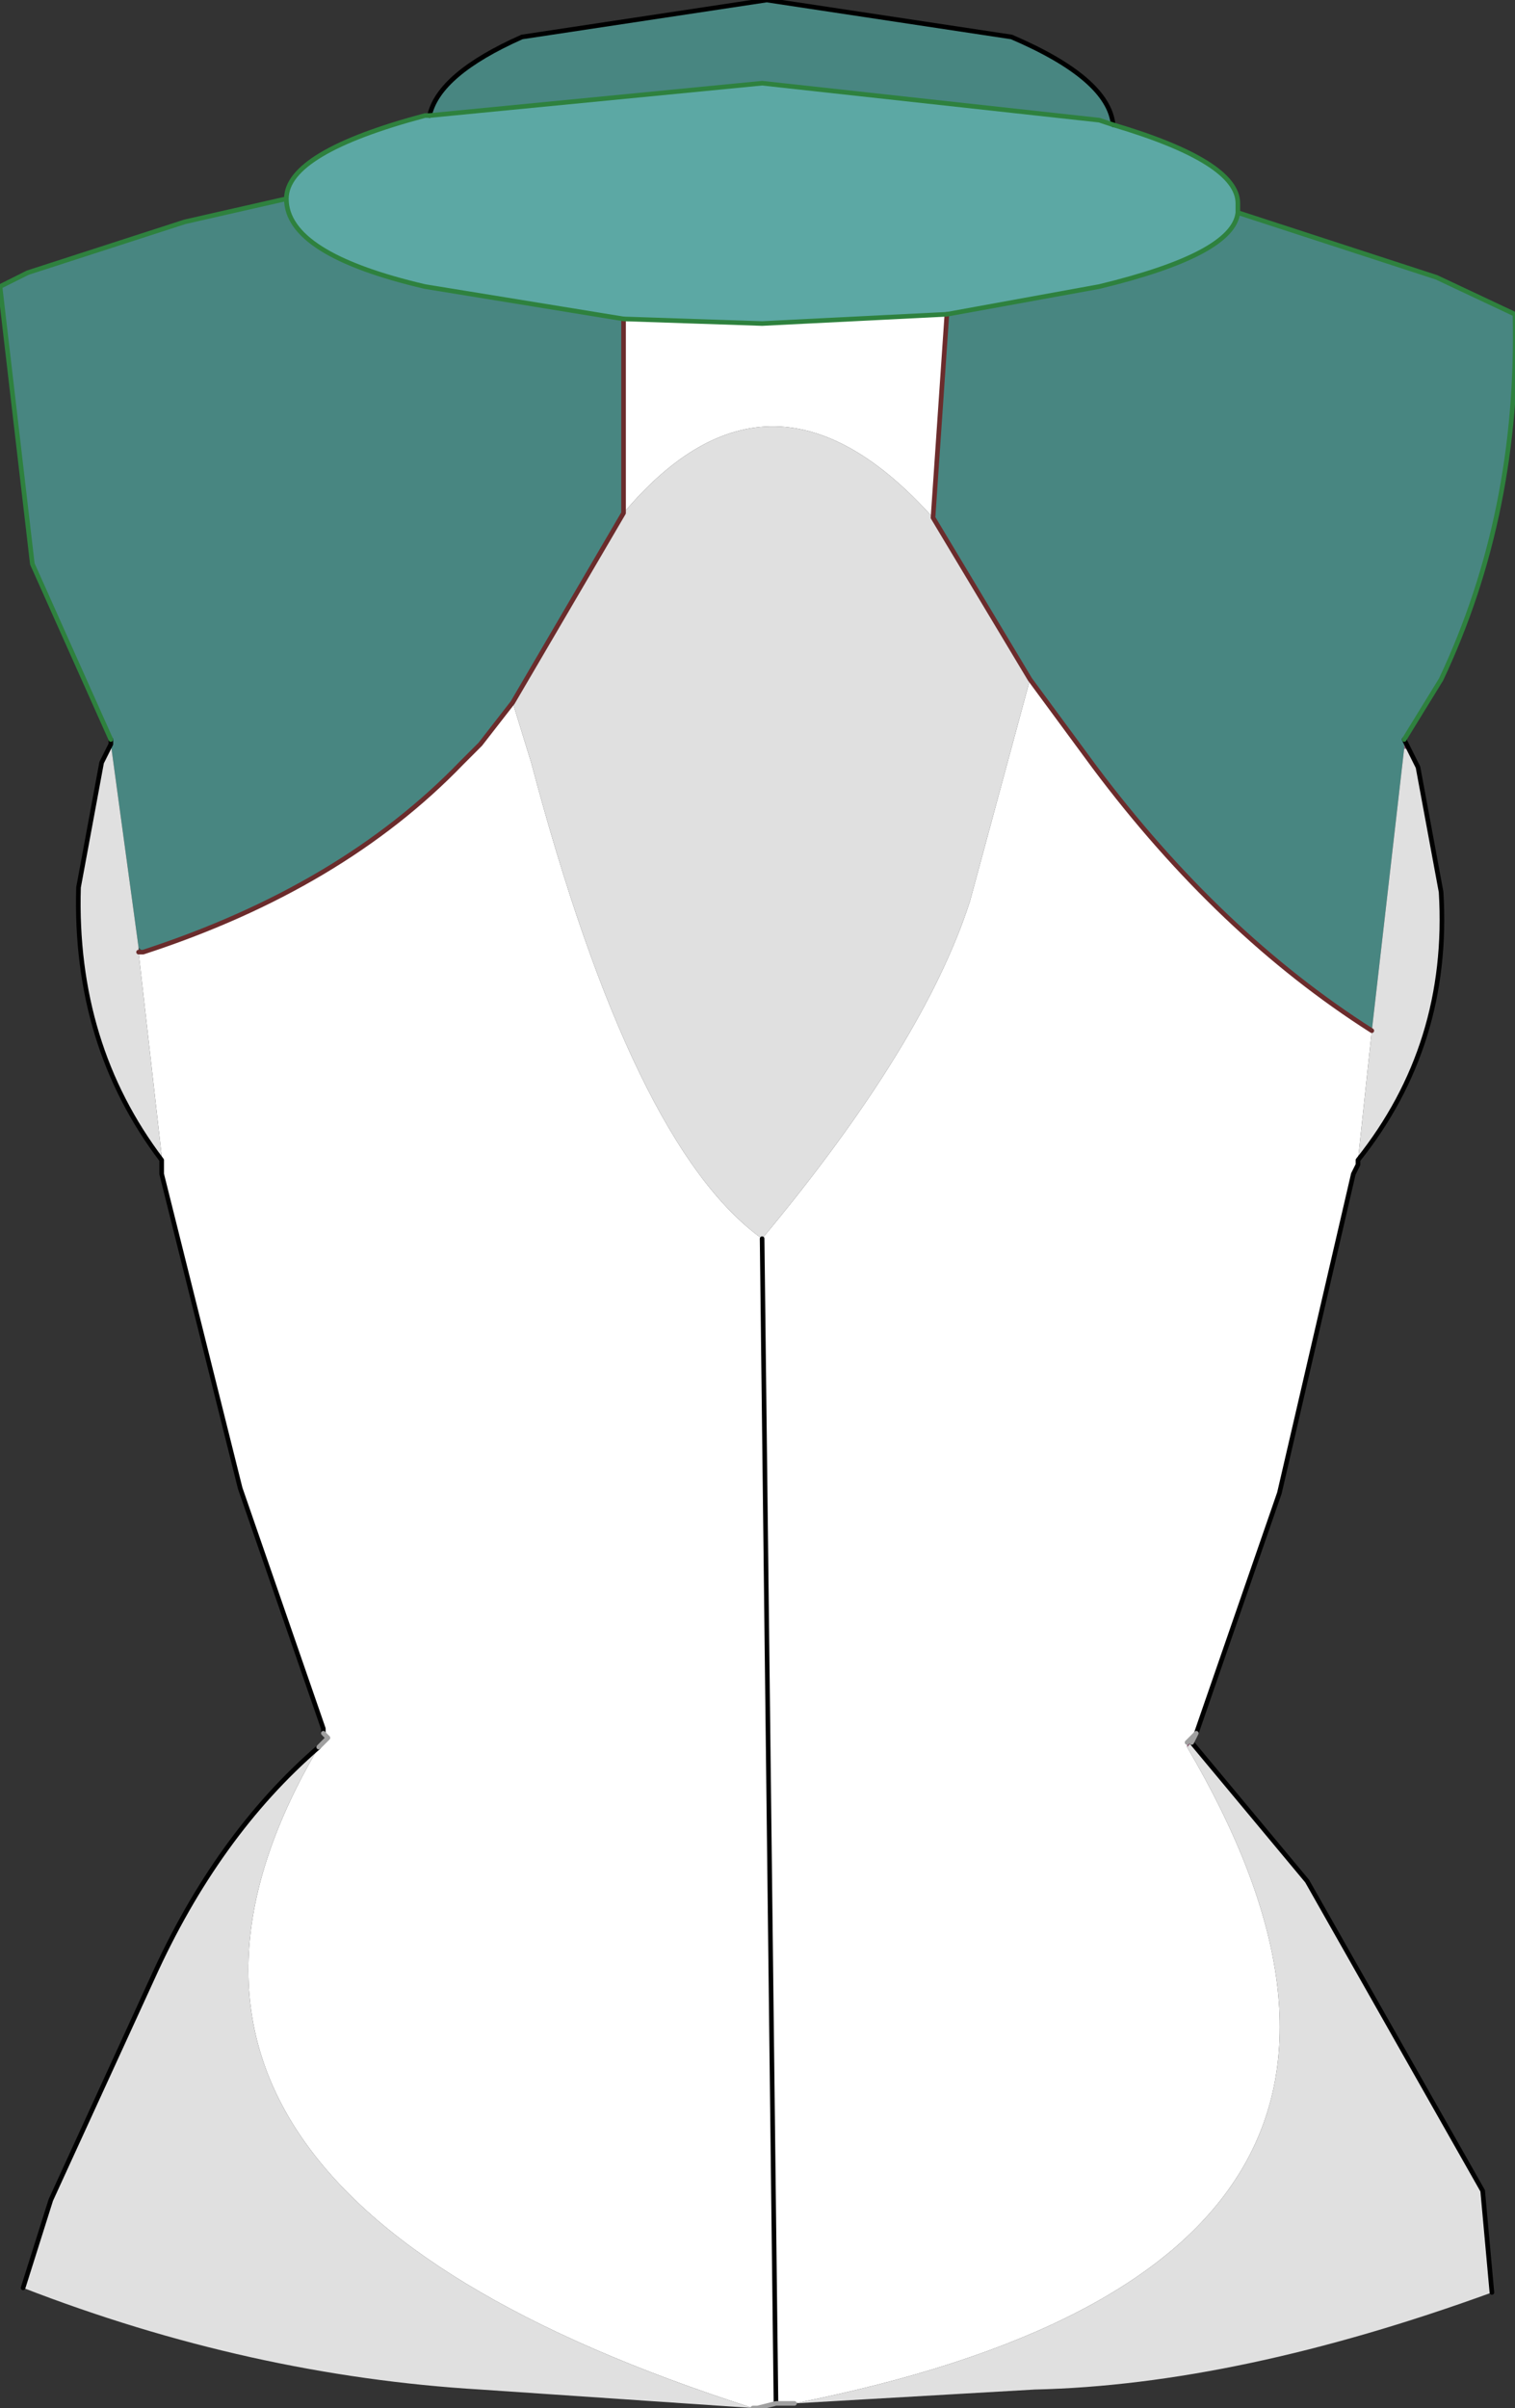 <?xml version="1.0" encoding="UTF-8" standalone="no"?>
<svg xmlns:xlink="http://www.w3.org/1999/xlink" height="26.05px" width="16.4px" xmlns="http://www.w3.org/2000/svg">
  <rect width="100%" height="100%" fill="#333333" stroke="none"/>
  <g transform="matrix(1.0, 0.0, 0.0, 1.0, 8.2, 11.95)">
    <path d="M-6.7 -1.7 L-6.65 -1.65 -6.7 -1.65 -6.7 -1.7" fill="#3c4147" fill-rule="evenodd" stroke="none"/>
    <path d="M7.0 -3.95 L7.05 -3.85 7.0 -3.85 7.0 -3.95 M4.65 6.9 L4.7 6.9 4.65 6.95 4.65 6.9 M-6.45 0.55 L-6.45 0.6 -6.45 0.55" fill="#8f6078" fill-rule="evenodd" stroke="none"/>
    <path d="M4.75 6.8 L4.7 6.9 4.65 6.9 4.75 6.8" fill="#f5dfc5" fill-rule="evenodd" stroke="none"/>
    <path d="M5.2 -9.65 L7.35 -8.95 8.2 -8.55 Q8.25 -6.4 7.4 -4.6 L7.0 -3.95 7.0 -3.85 6.65 -0.8 Q5.0 -1.85 3.65 -3.65 L2.95 -4.6 1.9 -6.35 2.05 -8.55 3.7 -8.85 Q5.15 -9.2 5.2 -9.65 M-7.0 -3.9 L-7.0 -3.95 -7.85 -5.85 -8.2 -8.85 -7.9 -9.0 -6.2 -9.55 -5.1 -9.8 Q-5.1 -9.2 -3.6 -8.85 L-1.45 -8.5 -1.45 -6.4 -2.65 -4.35 -3.0 -3.9 -3.2 -3.7 Q-4.5 -2.35 -6.65 -1.65 L-6.7 -1.7 -7.0 -3.9 M-3.55 -10.7 Q-3.45 -11.15 -2.55 -11.55 L0.1 -11.95 2.75 -11.55 Q3.8 -11.1 3.85 -10.6 L3.7 -10.65 0.05 -11.05 -3.55 -10.7" fill="#488681" fill-rule="evenodd" stroke="none"/>
    <path d="M3.85 -10.6 Q5.2 -10.2 5.2 -9.75 L5.2 -9.65 Q5.15 -9.2 3.7 -8.85 L2.05 -8.55 0.05 -8.45 -1.45 -8.5 -3.6 -8.85 Q-5.1 -9.2 -5.1 -9.8 -5.1 -10.3 -3.6 -10.7 L-3.55 -10.7 0.05 -11.05 3.7 -10.65 3.85 -10.6" fill="#5ca8a4" fill-rule="evenodd" stroke="none"/>
    <path d="M6.5 0.6 L6.5 0.65 6.45 0.75 5.65 4.2 4.75 6.8 4.65 6.9 4.65 6.95 Q7.95 12.55 0.4 14.05 L0.2 14.05 0.0 14.1 -0.05 14.1 Q-7.55 11.7 -4.75 6.95 L-4.65 6.85 -4.7 6.8 -4.7 6.75 -5.6 4.15 -6.45 0.75 -6.45 0.6 -6.45 0.55 -6.7 -1.65 -6.65 -1.65 Q-4.5 -2.35 -3.2 -3.7 L-3.0 -3.9 -2.65 -4.35 -2.45 -3.7 Q-1.35 0.45 0.05 1.45 1.8 -0.65 2.3 -2.2 L2.95 -4.6 3.65 -3.65 Q5.0 -1.85 6.65 -0.8 L6.5 0.6 M2.05 -8.55 L1.9 -6.35 Q0.15 -8.3 -1.45 -6.4 L-1.45 -8.5 0.05 -8.45 2.05 -8.55 M0.05 1.45 L0.2 14.05 0.05 1.45" fill="#ffffff" fill-rule="evenodd" stroke="none"/>
    <path d="M7.05 -3.85 L7.15 -3.65 7.4 -2.3 Q7.5 -0.65 6.5 0.6 L6.65 -0.8 7.0 -3.85 7.05 -3.85 M4.7 6.9 L5.95 8.4 7.85 11.75 7.95 12.85 Q5.2 13.85 3.0 13.9 L0.4 14.05 Q7.95 12.55 4.65 6.95 L4.7 6.9 M-0.05 14.1 L-3.0 13.9 Q-5.5 13.75 -7.95 12.8 L-7.65 11.85 -6.55 9.45 Q-5.85 7.9 -4.75 6.95 -7.55 11.7 -0.05 14.1 M-6.45 0.6 Q-7.4 -0.65 -7.35 -2.35 L-7.1 -3.7 -7.0 -3.9 -6.7 -1.7 -6.7 -1.65 -6.45 0.55 -6.45 0.6 M1.9 -6.35 L2.95 -4.6 2.3 -2.2 Q1.8 -0.65 0.05 1.45 -1.35 0.45 -2.45 -3.7 L-2.65 -4.35 -1.45 -6.4 Q0.15 -8.3 1.9 -6.35" fill="#e0e0e0" fill-rule="evenodd" stroke="none"/>
    <path d="M7.0 -3.95 L7.05 -3.85 7.15 -3.65 7.4 -2.3 Q7.5 -0.65 6.5 0.6 L6.5 0.65 6.45 0.75 5.65 4.2 4.75 6.8 M4.7 6.9 L5.95 8.4 7.85 11.75 7.95 12.85 M-7.95 12.8 L-7.65 11.85 -6.55 9.45 Q-5.85 7.9 -4.75 6.95 M-4.7 6.8 L-4.7 6.75 -5.6 4.15 -6.45 0.75 -6.45 0.6 Q-7.4 -0.65 -7.35 -2.35 L-7.1 -3.7 -7.0 -3.9 -7.0 -3.95 M-3.55 -10.7 Q-3.45 -11.15 -2.55 -11.55 L0.1 -11.95 2.75 -11.55 Q3.8 -11.1 3.85 -10.6 M0.2 14.05 L0.05 1.45" fill="none" stroke="#000000" stroke-linecap="round" stroke-linejoin="round" stroke-width="0.05"/>
    <path d="M2.05 -8.55 L1.9 -6.35 2.95 -4.6 3.65 -3.65 Q5.0 -1.85 6.65 -0.8 M-1.45 -6.4 L-1.45 -8.5 M-6.7 -1.65 L-6.65 -1.65 Q-4.5 -2.35 -3.2 -3.7 L-3.0 -3.9 -2.65 -4.35 -1.45 -6.4" fill="none" stroke="#6b2c2c" stroke-linecap="round" stroke-linejoin="round" stroke-width="0.05"/>
    <path d="M4.75 6.8 L4.7 6.9 M0.4 14.05 L0.2 14.05 0.0 14.1 -0.05 14.1 M-4.75 6.95 L-4.65 6.85 -4.7 6.8 M4.75 6.8 L4.65 6.9" fill="none" stroke="#a0a0a0" stroke-linecap="round" stroke-linejoin="round" stroke-width="0.05"/>
    <path d="M3.85 -10.6 Q5.2 -10.2 5.2 -9.75 L5.2 -9.65 7.35 -8.95 8.2 -8.55 Q8.25 -6.4 7.4 -4.6 L7.0 -3.95 M-7.0 -3.95 L-7.85 -5.85 -8.2 -8.85 -7.9 -9.0 -6.2 -9.55 -5.1 -9.8 Q-5.1 -10.3 -3.6 -10.7 L-3.55 -10.7 0.05 -11.05 3.7 -10.65 3.85 -10.6 M2.05 -8.55 L3.7 -8.85 Q5.15 -9.2 5.2 -9.65 M-1.45 -8.5 L0.05 -8.45 2.05 -8.55 M-1.45 -8.5 L-3.6 -8.85 Q-5.1 -9.2 -5.1 -9.8" fill="none" stroke="#2e813e" stroke-linecap="round" stroke-linejoin="round" stroke-width="0.05"/>
  </g>
</svg>
